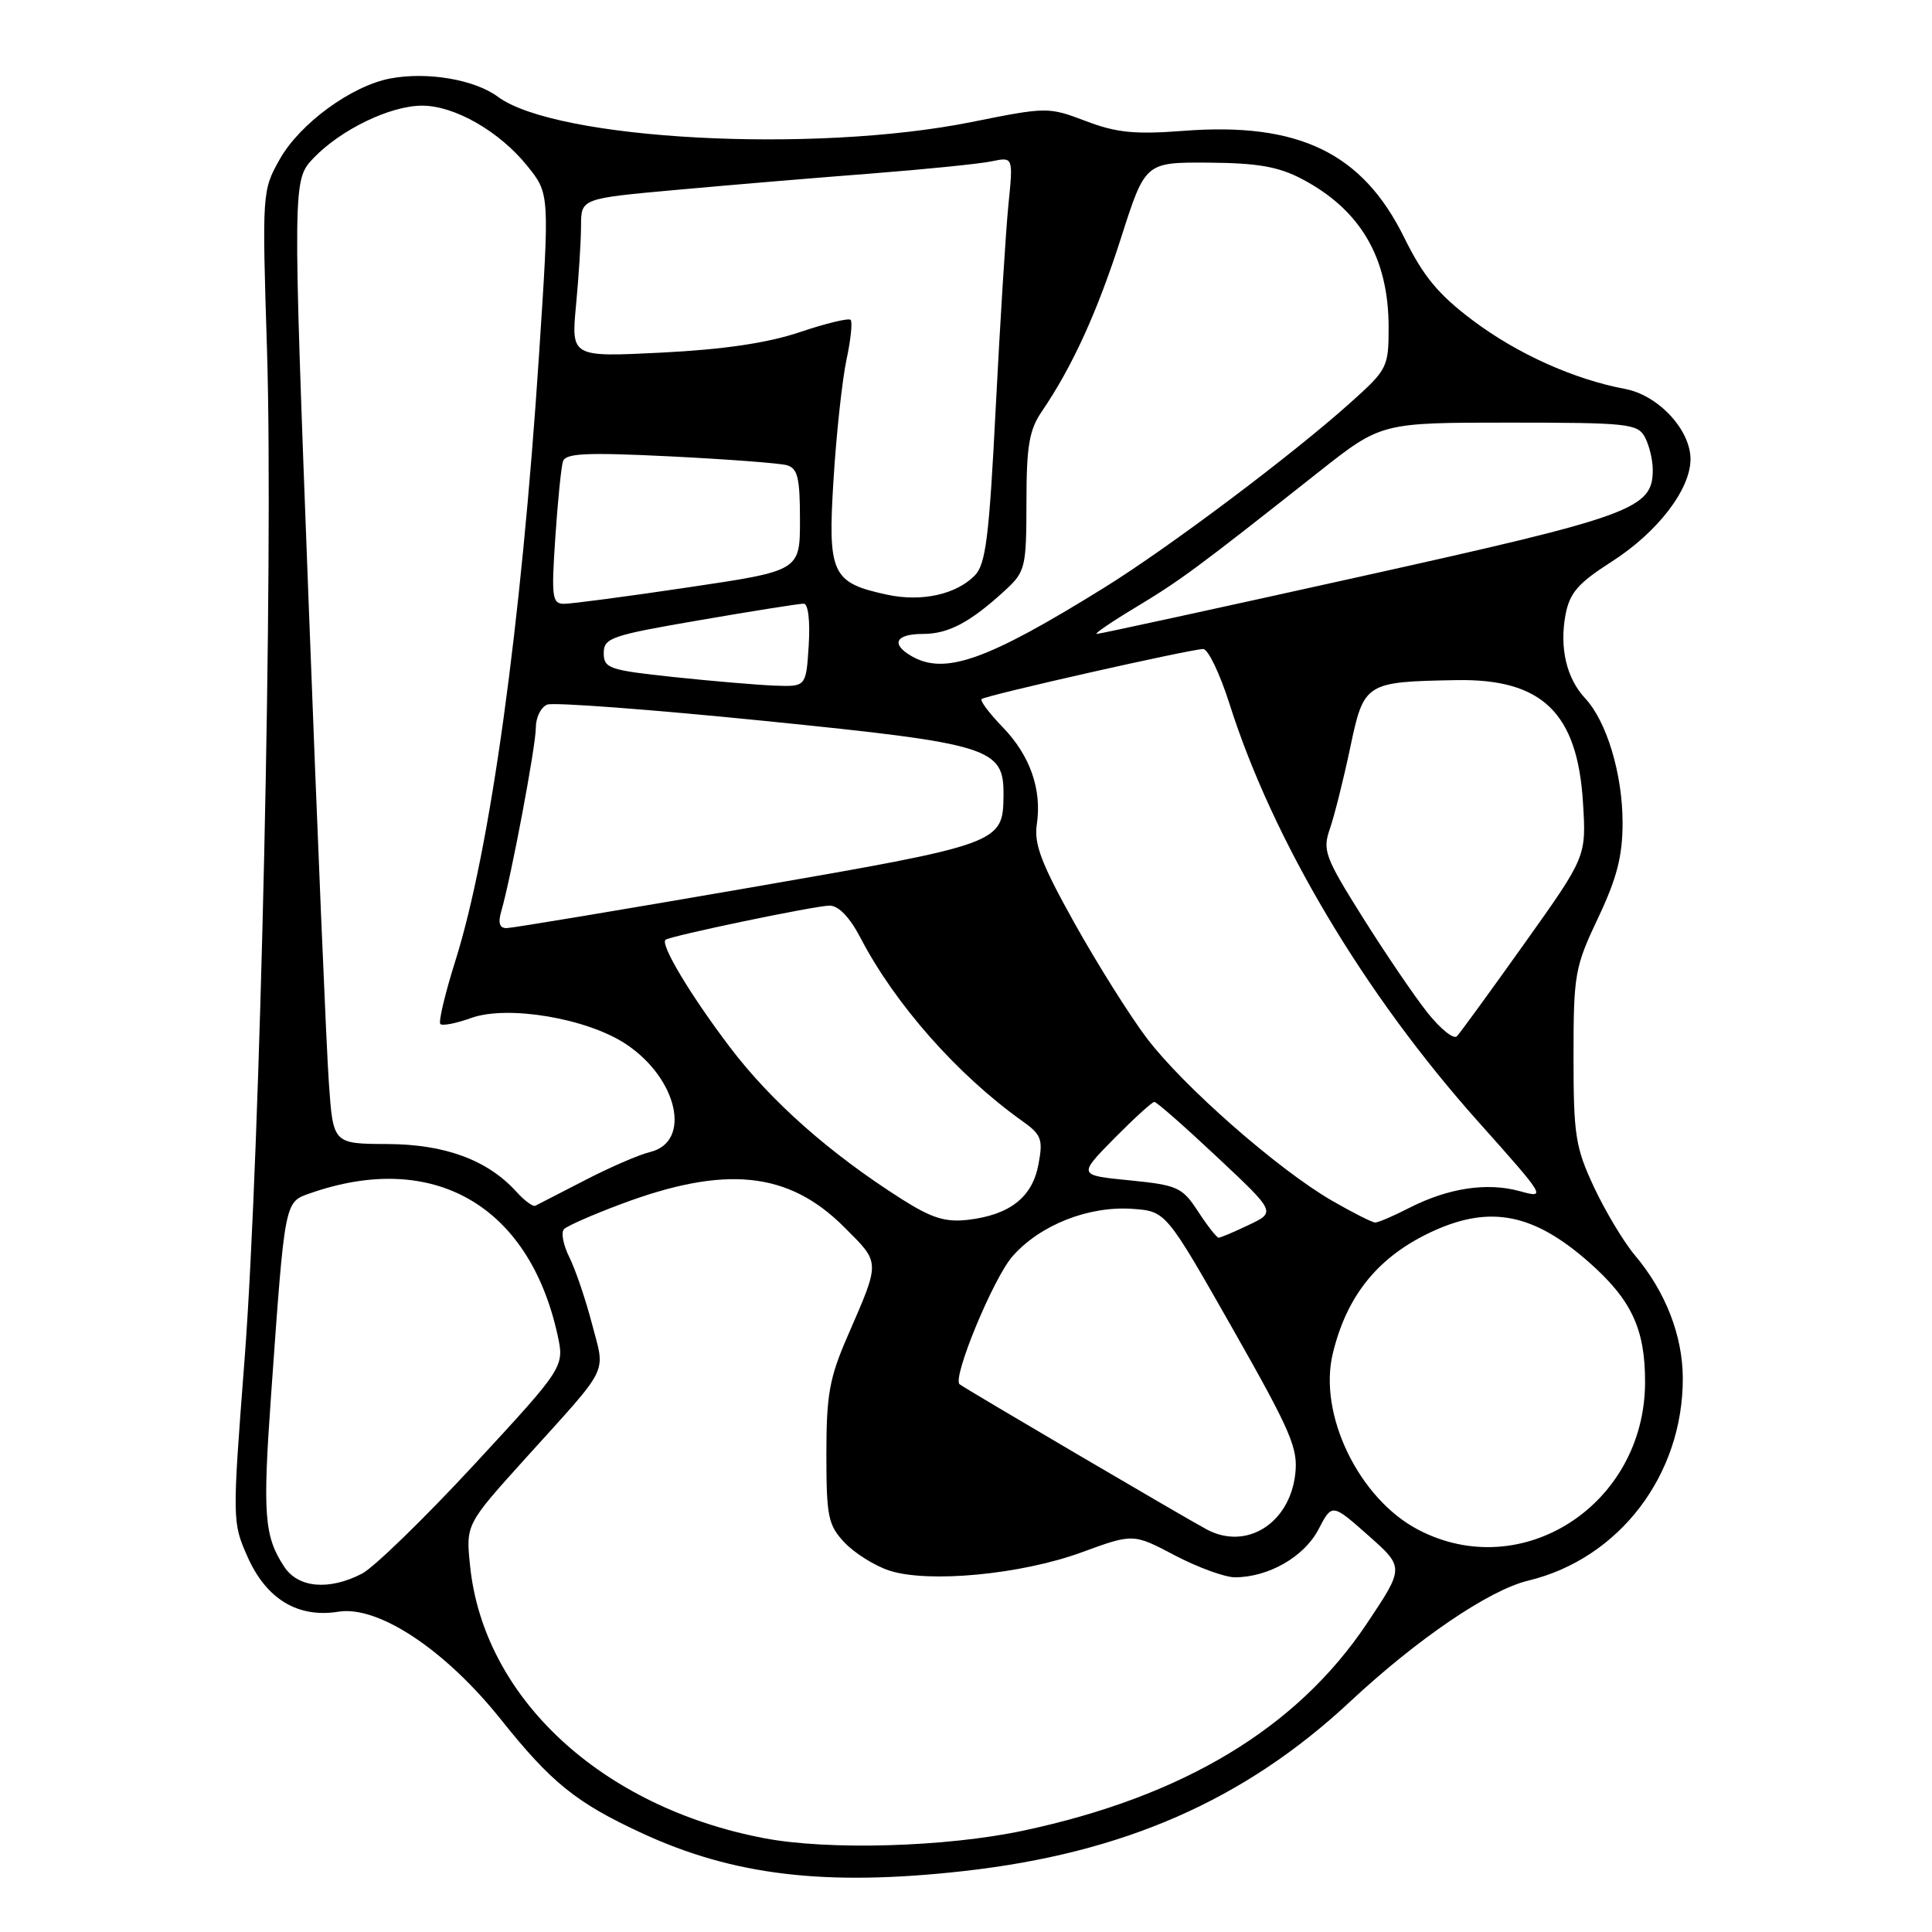 <?xml version="1.0" encoding="UTF-8" standalone="no"?>
<!DOCTYPE svg PUBLIC "-//W3C//DTD SVG 1.1//EN" "http://www.w3.org/Graphics/SVG/1.1/DTD/svg11.dtd" >
<svg xmlns="http://www.w3.org/2000/svg" xmlns:xlink="http://www.w3.org/1999/xlink" version="1.1" viewBox="0 0 256 256">
 <g >
 <path fill="currentColor"
d=" M 127.67 247.93 C 148.88 245.56 164.88 238.55 178.90 225.47 C 187.83 217.14 197.33 210.68 202.50 209.44 C 214.57 206.53 223.03 195.43 222.98 182.57 C 222.95 176.94 220.68 171.13 216.64 166.34 C 215.17 164.60 212.74 160.55 211.23 157.34 C 208.75 152.04 208.50 150.44 208.50 140.00 C 208.50 129.10 208.67 128.14 211.75 121.64 C 214.25 116.37 215.00 113.44 215.00 109.01 C 215.00 102.58 212.90 95.59 210.04 92.53 C 207.57 89.88 206.62 85.84 207.44 81.45 C 207.99 78.56 209.10 77.27 213.53 74.44 C 219.63 70.54 224.00 64.86 224.00 60.84 C 224.00 56.95 219.73 52.36 215.34 51.54 C 208.55 50.26 201.05 46.89 195.16 42.46 C 190.58 39.02 188.60 36.62 186.06 31.47 C 180.53 20.24 172.07 16.16 156.79 17.34 C 150.38 17.83 147.93 17.59 143.87 16.04 C 138.91 14.16 138.74 14.16 128.68 16.18 C 107.77 20.37 73.72 18.55 65.97 12.82 C 62.89 10.54 56.62 9.47 51.71 10.40 C 46.59 11.36 39.72 16.38 37.07 21.10 C 34.74 25.24 34.72 25.49 35.38 46.39 C 36.25 74.12 34.50 152.78 32.41 180.08 C 30.77 201.43 30.77 201.70 32.79 206.26 C 35.28 211.89 39.46 214.42 44.84 213.56 C 50.12 212.71 59.00 218.60 66.38 227.85 C 73.05 236.21 76.36 238.88 85.03 242.89 C 97.18 248.52 109.41 249.97 127.67 247.93 Z  M 101.25 243.57 C 79.72 239.47 64.09 225.00 62.29 207.50 C 61.72 202.00 61.72 202.00 69.62 193.25 C 80.98 180.67 80.21 182.23 78.44 175.41 C 77.59 172.16 76.24 168.18 75.43 166.57 C 74.63 164.95 74.31 163.29 74.74 162.86 C 75.16 162.44 78.49 160.97 82.15 159.60 C 96.08 154.35 104.46 155.20 111.85 162.59 C 116.69 167.43 116.68 166.99 112.33 177.00 C 109.90 182.57 109.50 184.81 109.50 192.67 C 109.50 200.97 109.73 202.08 111.90 204.39 C 113.22 205.79 115.88 207.46 117.81 208.10 C 122.96 209.80 135.28 208.64 143.33 205.69 C 150.16 203.19 150.16 203.19 155.68 206.10 C 158.72 207.69 162.30 209.00 163.63 209.00 C 168.07 209.00 172.80 206.29 174.69 202.68 C 176.50 199.20 176.50 199.20 181.30 203.45 C 186.09 207.69 186.09 207.69 181.10 215.15 C 171.85 228.98 156.79 238.06 135.59 242.57 C 125.36 244.75 109.78 245.20 101.25 243.57 Z  M 37.66 207.60 C 35.01 203.56 34.79 200.74 35.92 184.85 C 37.77 158.82 37.68 159.31 41.14 158.10 C 57.39 152.43 70.06 159.68 73.86 176.81 C 74.81 181.11 74.81 181.11 62.82 194.08 C 56.22 201.21 49.53 207.71 47.96 208.52 C 43.59 210.78 39.50 210.41 37.66 207.60 Z  M 187.91 202.69 C 180.07 198.59 174.65 187.42 176.60 179.36 C 178.48 171.54 182.73 166.38 190.00 163.08 C 197.52 159.68 203.25 160.83 210.51 167.22 C 216.19 172.22 218.01 176.11 217.98 183.22 C 217.91 199.38 201.67 209.90 187.91 202.69 Z  M 159.92 202.67 C 157.19 201.22 127.75 183.93 127.15 183.42 C 126.15 182.59 131.62 169.36 134.16 166.47 C 137.81 162.31 144.25 159.77 150.07 160.18 C 154.49 160.50 154.49 160.50 163.30 176.00 C 171.12 189.78 172.04 191.93 171.62 195.40 C 170.83 201.90 165.14 205.44 159.92 202.67 Z  M 158.76 160.54 C 156.65 157.31 156.05 157.04 149.67 156.40 C 142.84 155.73 142.84 155.73 147.63 150.86 C 150.27 148.19 152.67 146.00 152.96 146.01 C 153.26 146.01 157.00 149.30 161.27 153.31 C 169.05 160.61 169.05 160.61 165.49 162.30 C 163.53 163.24 161.73 164.00 161.48 164.00 C 161.22 164.00 160.00 162.44 158.76 160.54 Z  M 119.50 158.90 C 109.98 152.86 102.18 145.96 96.71 138.75 C 91.51 131.89 87.47 125.15 88.18 124.53 C 88.78 124.02 108.04 120.00 109.93 120.00 C 111.12 120.00 112.60 121.55 114.01 124.25 C 118.57 133.03 126.87 142.43 135.44 148.53 C 138.01 150.36 138.23 150.96 137.60 154.29 C 136.79 158.64 133.82 160.97 128.29 161.63 C 125.28 161.98 123.48 161.42 119.50 158.90 Z  M 176.50 159.10 C 169.35 154.97 156.75 143.91 151.93 137.53 C 149.67 134.53 145.36 127.67 142.36 122.29 C 138.00 114.48 137.00 111.85 137.38 109.27 C 138.08 104.61 136.50 100.11 132.84 96.33 C 131.08 94.51 129.83 92.85 130.07 92.63 C 130.60 92.14 157.80 86.00 159.43 86.00 C 160.08 86.00 161.64 89.26 162.91 93.25 C 168.66 111.38 180.78 131.74 195.91 148.67 C 204.84 158.67 204.93 158.82 201.36 157.83 C 197.02 156.64 191.89 157.42 186.72 160.06 C 184.64 161.13 182.61 162.00 182.22 161.99 C 181.82 161.99 179.25 160.68 176.50 159.10 Z  M 68.43 157.92 C 64.62 153.71 58.98 151.62 51.32 151.59 C 44.14 151.56 44.14 151.56 43.58 143.53 C 43.26 139.11 42.05 110.38 40.89 79.68 C 38.77 23.85 38.77 23.85 41.57 20.92 C 45.18 17.16 51.73 14.00 55.93 14.00 C 60.24 14.00 66.19 17.41 69.88 22.00 C 72.83 25.67 72.83 25.67 71.42 47.08 C 69.07 82.92 64.95 112.70 60.33 127.34 C 58.97 131.66 58.08 135.41 58.35 135.69 C 58.63 135.96 60.46 135.60 62.43 134.89 C 67.24 133.15 77.77 134.92 82.93 138.34 C 89.81 142.89 91.69 151.32 86.13 152.65 C 84.68 153.00 80.80 154.68 77.50 156.39 C 74.20 158.09 71.24 159.61 70.93 159.77 C 70.61 159.92 69.49 159.09 68.43 157.92 Z  M 189.13 134.16 C 187.40 131.98 183.55 126.31 180.56 121.55 C 175.55 113.57 175.22 112.67 176.22 109.81 C 176.81 108.10 178.02 103.29 178.90 99.11 C 180.73 90.43 180.88 90.34 193.00 90.12 C 204.33 89.92 209.02 94.45 209.75 106.31 C 210.20 113.50 210.20 113.50 202.01 125.00 C 197.51 131.32 193.47 136.87 193.05 137.31 C 192.62 137.76 190.86 136.34 189.13 134.16 Z  M 66.42 120.75 C 67.72 116.28 71.00 98.87 71.00 96.43 C 71.00 95.06 71.68 93.68 72.52 93.36 C 73.35 93.04 86.29 94.01 101.27 95.52 C 131.42 98.57 133.03 99.07 132.97 105.42 C 132.90 111.75 132.63 111.85 99.28 117.63 C 82.35 120.56 67.89 122.97 67.13 122.98 C 66.19 122.99 65.97 122.31 66.42 120.75 Z  M 89.25 89.71 C 80.71 88.80 80.00 88.56 80.00 86.54 C 80.00 84.52 80.97 84.19 92.75 82.17 C 99.76 80.96 105.95 79.98 106.50 79.99 C 107.09 79.99 107.36 82.27 107.16 85.50 C 106.81 91.00 106.81 91.00 102.66 90.85 C 100.37 90.76 94.34 90.25 89.25 89.71 Z  M 120.75 86.92 C 118.00 85.32 118.69 84.00 122.28 84.00 C 125.69 84.00 128.58 82.46 133.25 78.16 C 135.86 75.75 136.00 75.16 136.01 66.56 C 136.01 59.09 136.37 56.97 138.06 54.50 C 142.10 48.57 145.40 41.33 148.55 31.50 C 151.75 21.50 151.75 21.50 160.12 21.55 C 166.62 21.60 169.40 22.08 172.50 23.71 C 180.27 27.79 184.00 34.16 184.00 43.38 C 184.00 48.63 183.83 48.97 179.07 53.24 C 171.41 60.14 154.92 72.53 146.31 77.87 C 130.74 87.53 125.17 89.50 120.75 86.92 Z  M 150.56 80.43 C 156.43 76.89 158.59 75.30 174.76 62.52 C 183.02 56.00 183.02 56.00 199.97 56.00 C 215.71 56.00 217.00 56.14 217.96 57.93 C 218.53 59.00 219.00 60.94 219.00 62.26 C 219.00 67.43 216.39 68.39 180.26 76.40 C 161.43 80.58 145.71 84.00 145.32 84.00 C 144.94 84.00 147.29 82.39 150.56 80.43 Z  M 73.58 71.25 C 73.90 66.44 74.36 61.89 74.59 61.15 C 74.93 60.05 77.64 59.93 88.76 60.47 C 96.32 60.85 103.29 61.37 104.25 61.64 C 105.70 62.05 106.00 63.31 106.00 68.88 C 106.00 75.63 106.00 75.63 91.25 77.82 C 83.14 79.03 75.71 80.01 74.74 80.01 C 73.16 80.00 73.05 79.15 73.58 71.25 Z  M 117.55 78.80 C 110.20 77.22 109.66 76.06 110.45 63.50 C 110.82 57.45 111.60 50.33 112.16 47.68 C 112.73 45.03 112.98 42.65 112.71 42.38 C 112.45 42.12 109.42 42.85 105.98 44.01 C 101.71 45.45 95.93 46.30 87.71 46.72 C 75.68 47.32 75.68 47.32 76.33 40.41 C 76.69 36.61 76.99 31.88 76.99 29.90 C 77.00 26.30 77.00 26.30 89.75 25.15 C 96.76 24.51 108.35 23.54 115.50 22.99 C 122.65 22.43 129.80 21.71 131.38 21.38 C 134.26 20.78 134.26 20.78 133.62 27.14 C 133.27 30.64 132.52 42.72 131.94 54.00 C 131.07 71.19 130.62 74.78 129.16 76.26 C 126.67 78.78 122.11 79.78 117.55 78.80 Z "/>
</g>
</svg>